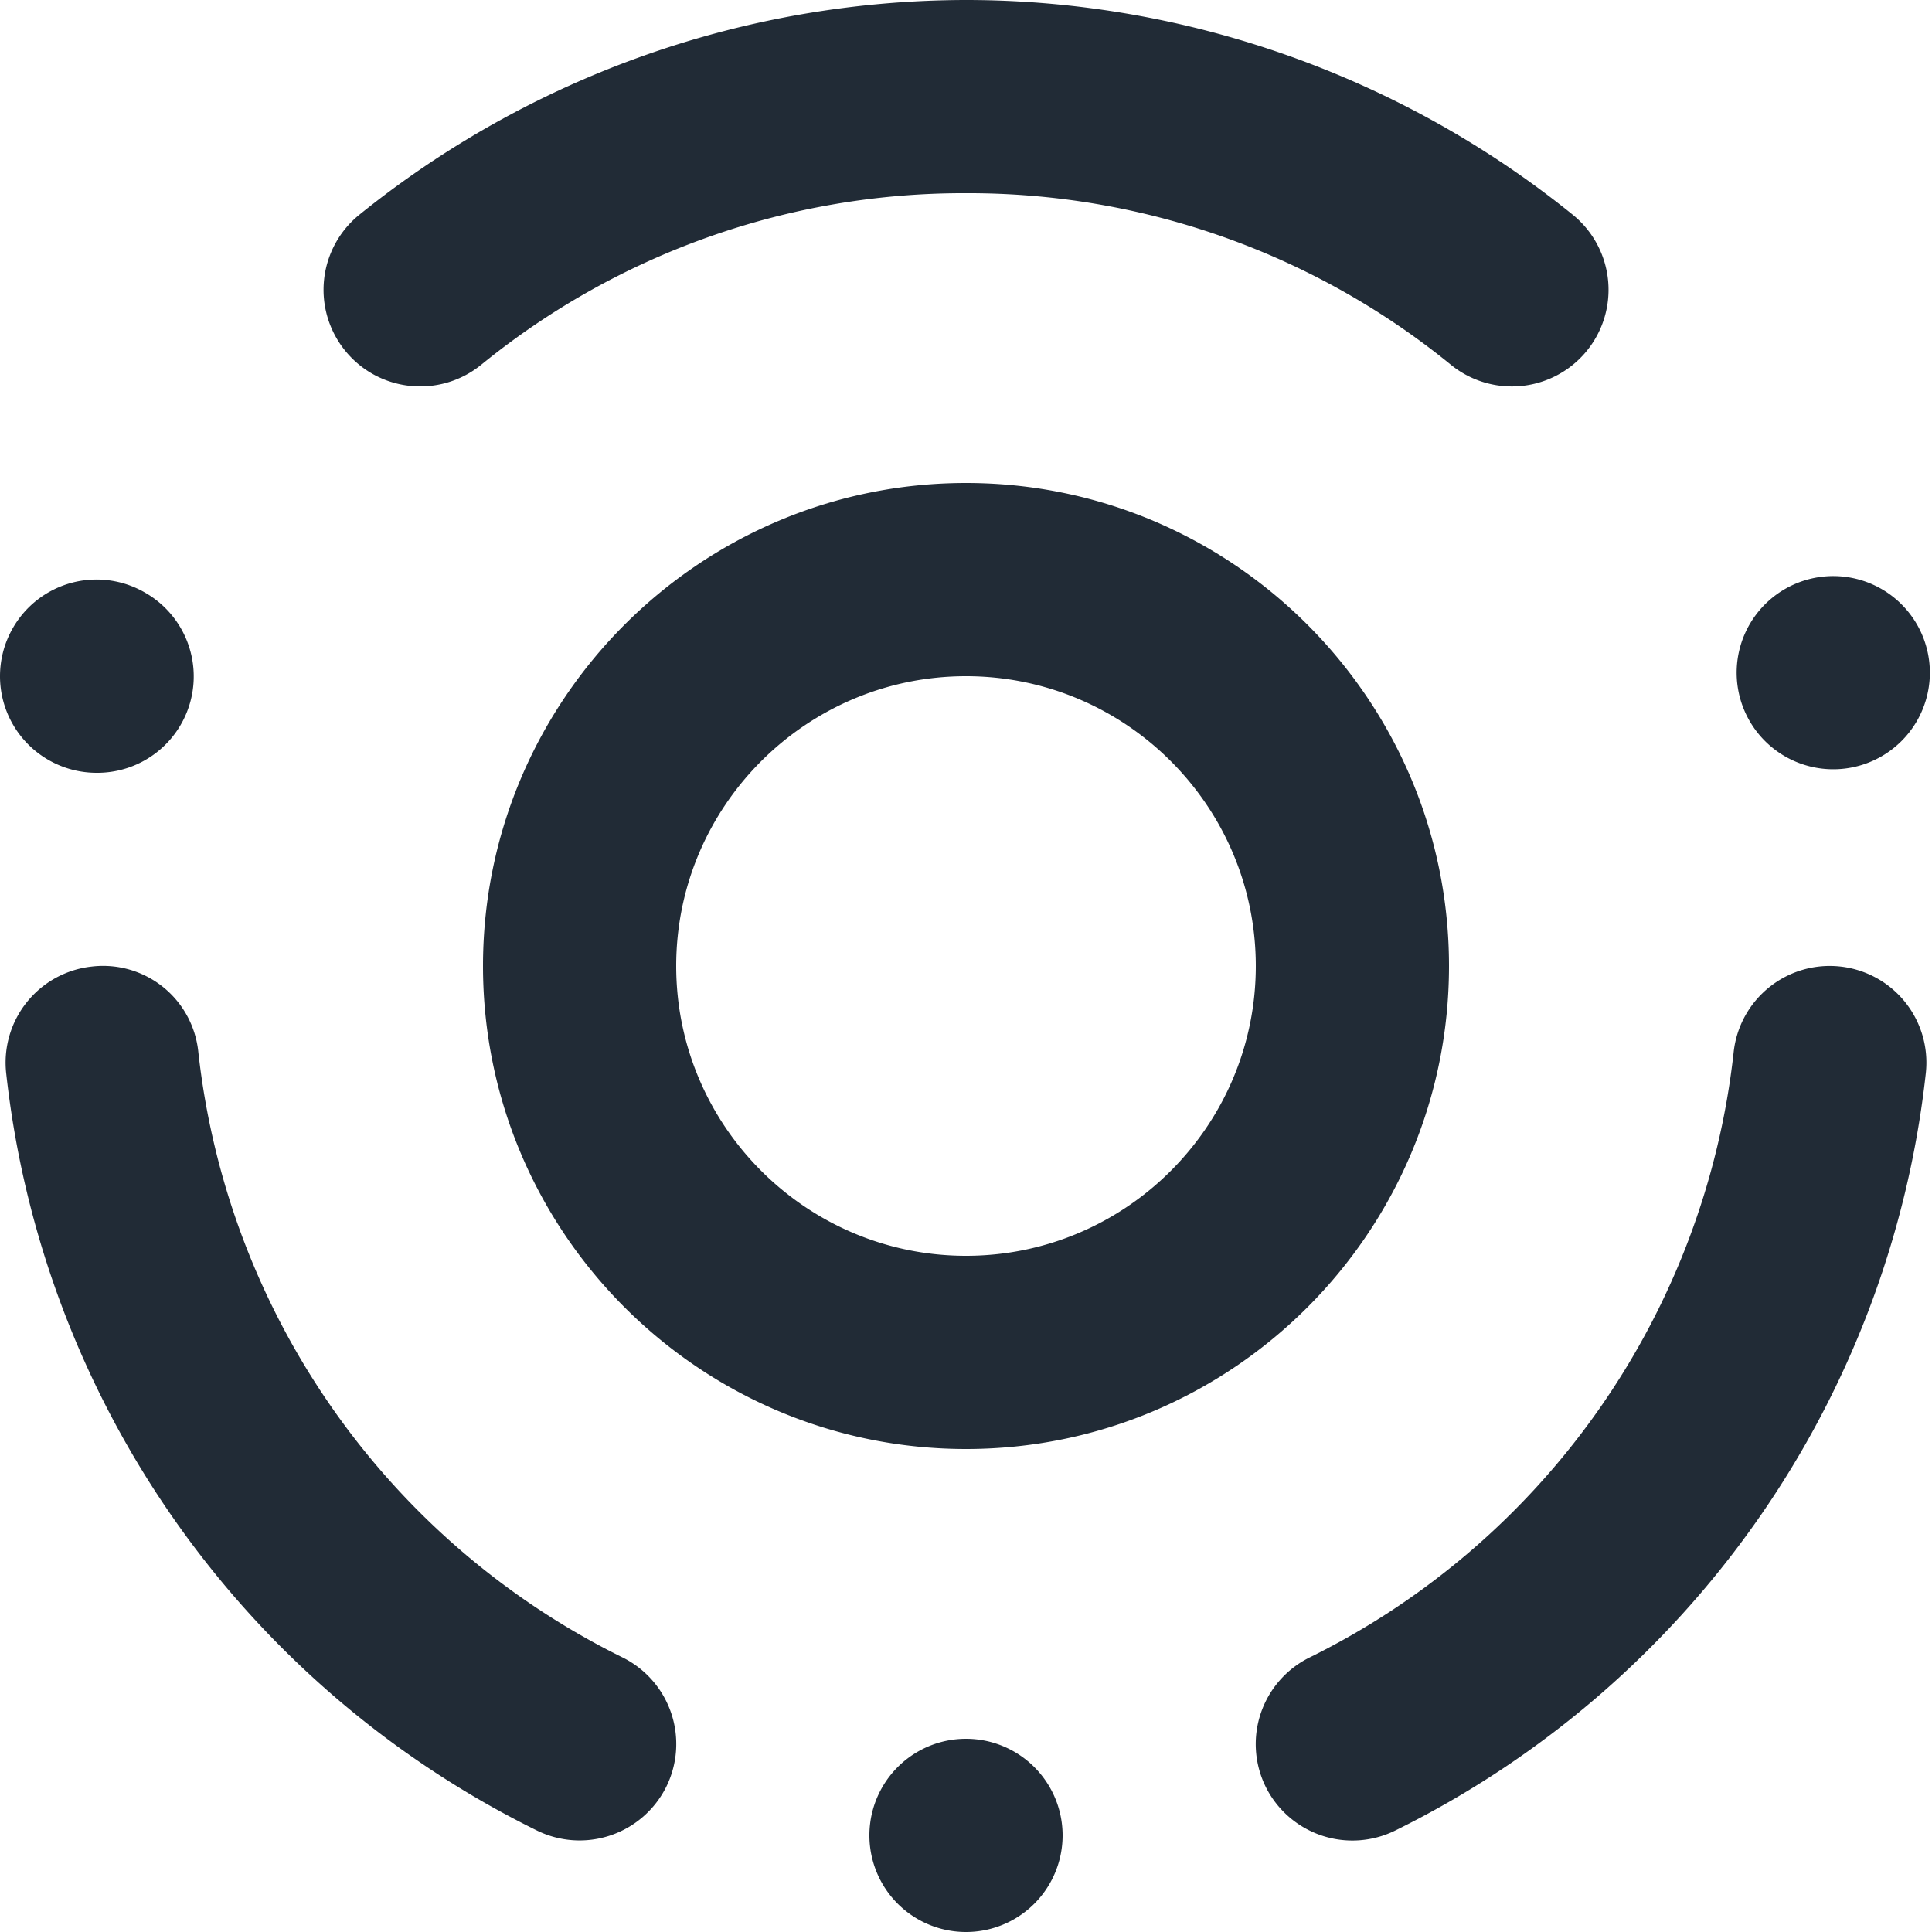 <svg xmlns="http://www.w3.org/2000/svg" viewBox="0 0 20 20"><path fill="#212B36" d="M11 19a1 1 0 1 1-2 0 1 1 0 0 1 2 0m8.936-7.89a9.953 9.953 0 0 1-5.491 7.839 1.002 1.002 0 0 1-1.341-.449 1 1 0 0 1 .451-1.341 7.961 7.961 0 0 0 4.392-6.269 1 1 0 0 1 1.989.22m-13.04 7.389a1.002 1.002 0 0 1-1.341.449A9.952 9.952 0 0 1 .064 11.11a1 1 0 0 1 .884-1.104.991.991 0 0 1 1.105.884 7.96 7.96 0 0 0 4.392 6.268 1 1 0 0 1 .451 1.341M.134 6.5A.998.998 0 0 1 1.5 6.134.998.998 0 0 1 .999 8a1 1 0 0 1-.865-1.5m18 1a1 1 0 1 1 1.73-1 1 1 0 0 1-1.73 1M3.572 3.629a1 1 0 0 1 .149-1.407A10.02 10.02 0 0 1 10 0c2.277 0 4.508.789 6.28 2.222a1 1 0 1 1-1.258 1.556A7.903 7.903 0 0 0 10 2a7.902 7.902 0 0 0-5.021 1.778c-.431.347-1.06.28-1.407-.149M13 10c0 1.654-1.346 3-3 3s-3-1.346-3-3 1.346-3 3-3 3 1.346 3 3m-8 0c0 2.757 2.243 5 5 5s5-2.243 5-5-2.243-5-5-5-5 2.243-5 5"/></svg>
